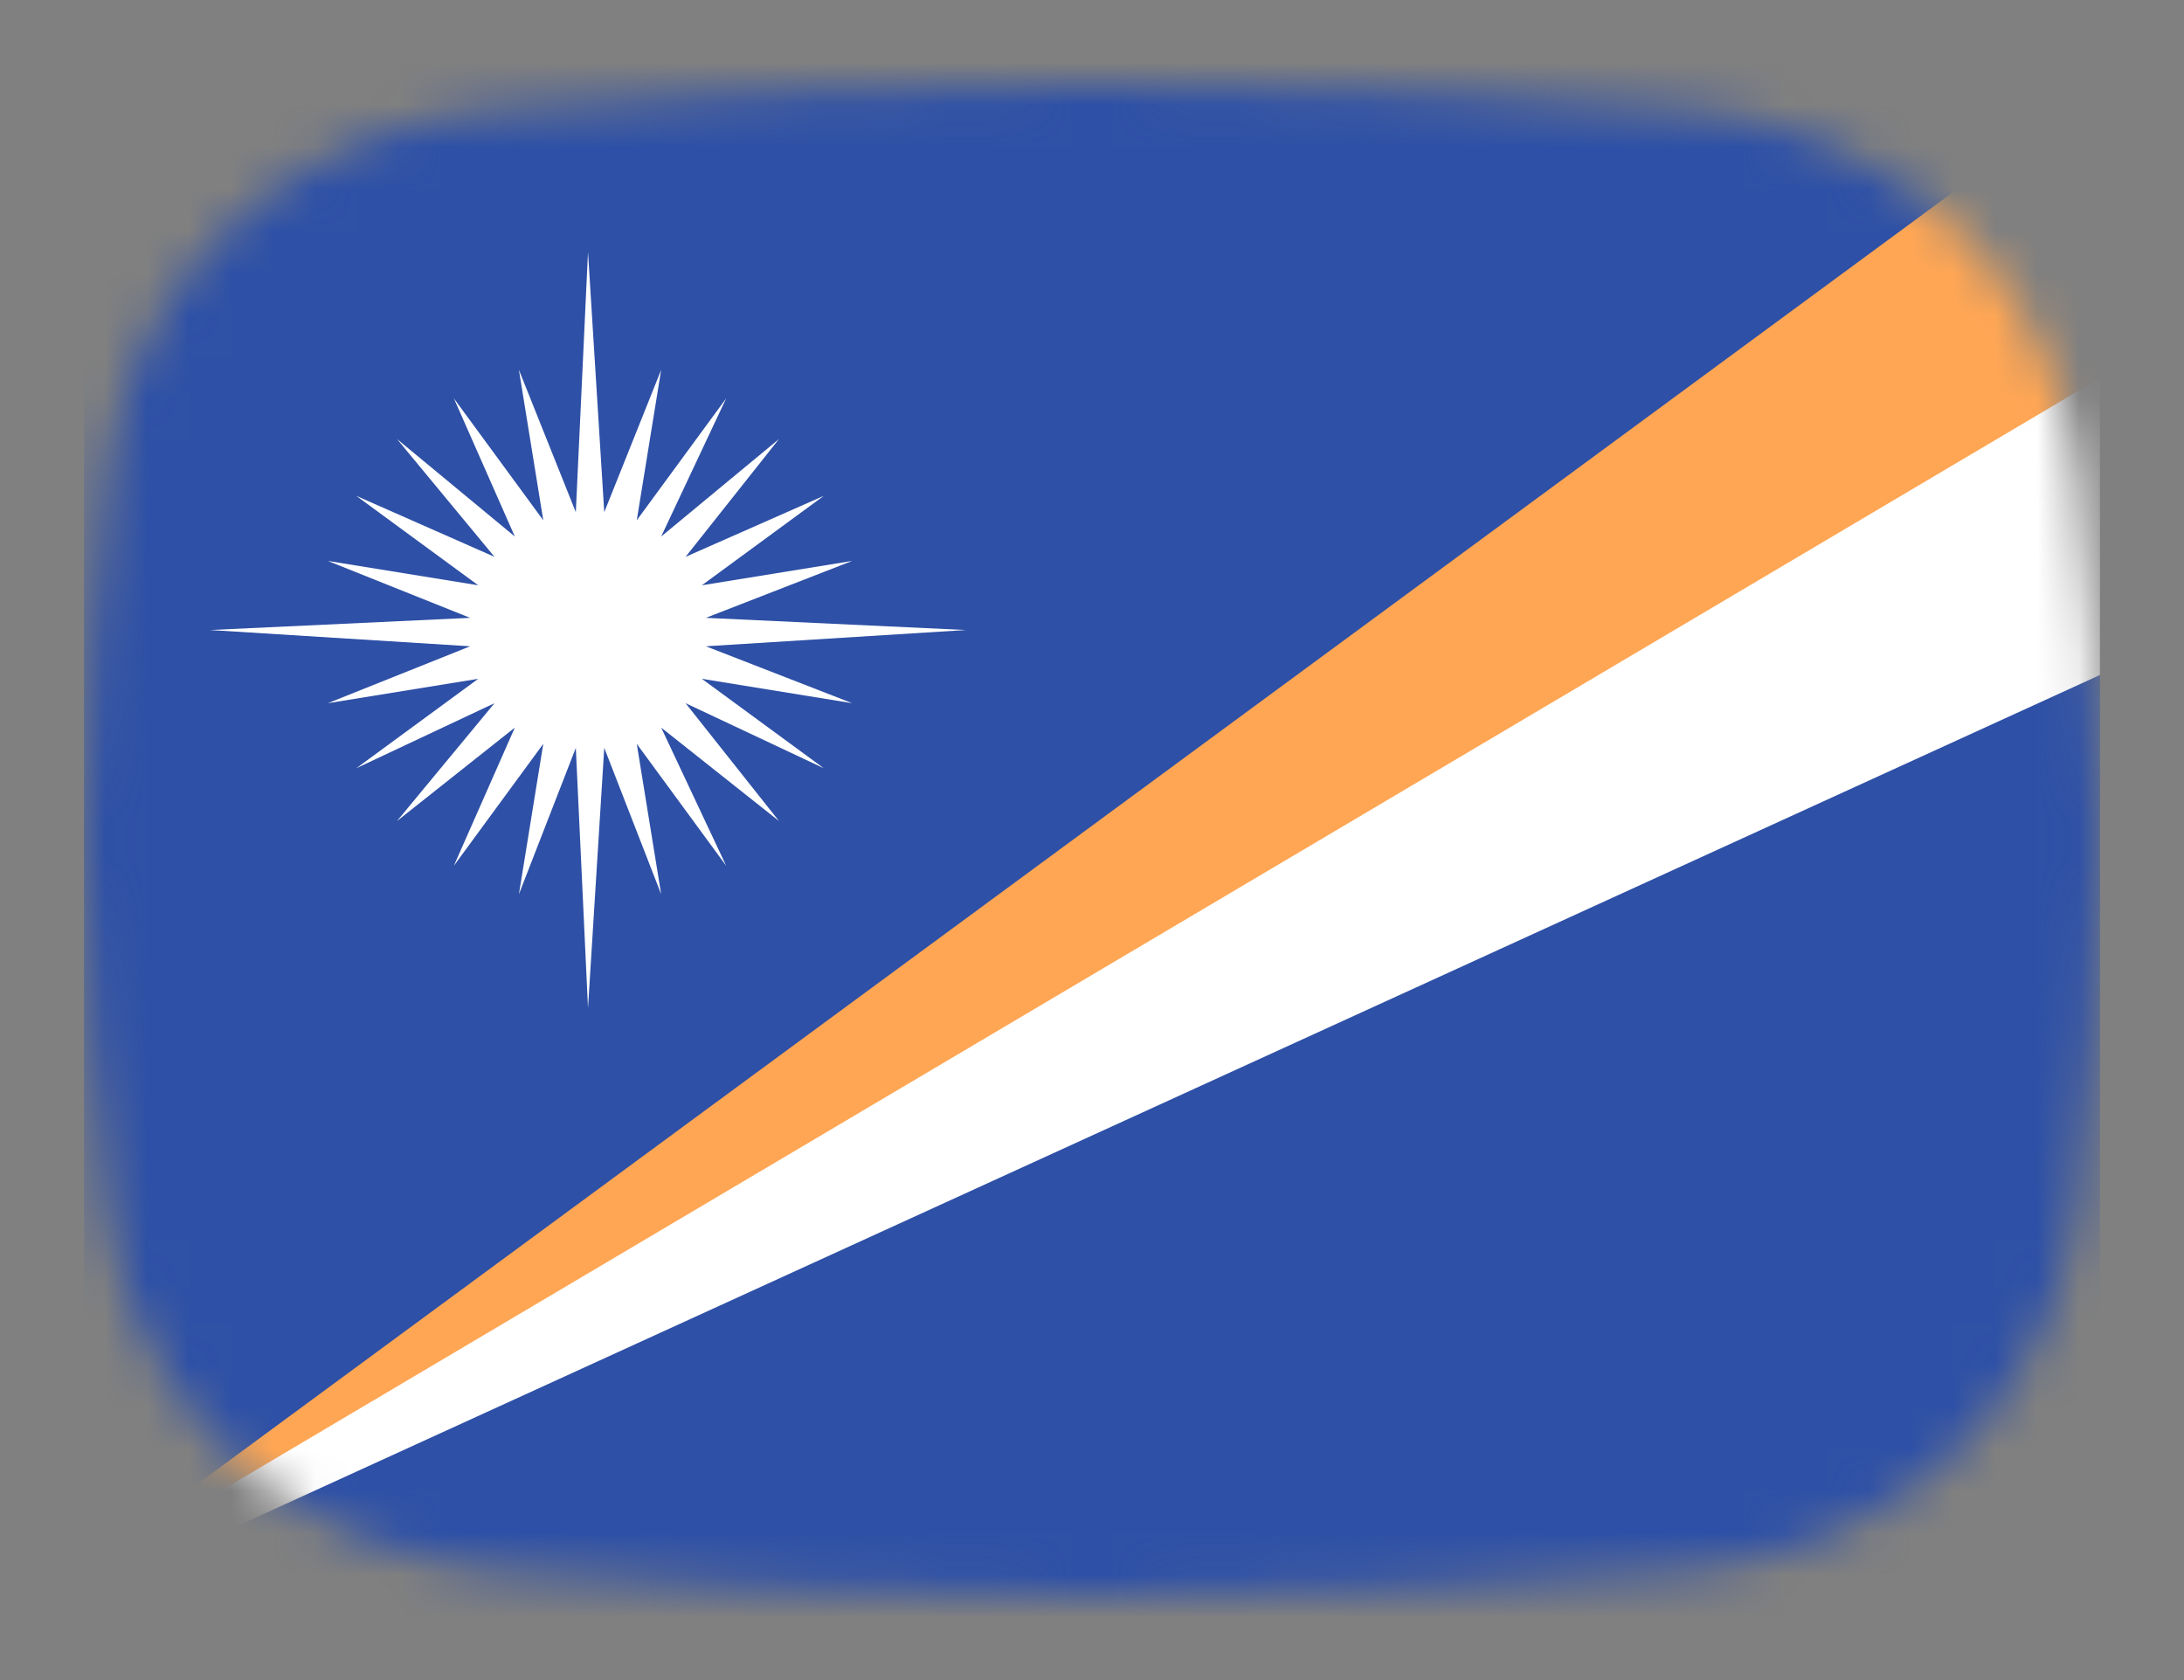 <svg width="52" height="40" viewBox="0 0 52 40" fill="none" xmlns="http://www.w3.org/2000/svg">
<rect x="0" y="0" width="52" height="40" fill="#808080" stroke="none"/>
<mask id="mask0_1_39912" style="mask-type:alpha" maskUnits="userSpaceOnUse" x="2" y="2" width="48" height="36">
<path d="M2.569 11.136C3.167 6.412 7.042 3.002 11.786 2.609C15.641 2.289 20.62 2 26 2C31.38 2 36.359 2.289 40.214 2.609C44.959 3.002 48.833 6.412 49.431 11.136C49.752 13.676 50 16.704 50 20C50 23.296 49.752 26.324 49.431 28.864C48.833 33.587 44.959 36.998 40.214 37.391C36.359 37.711 31.38 38 26 38C20.62 38 15.641 37.711 11.786 37.391C7.042 36.998 3.167 33.587 2.569 28.864C2.248 26.324 2 23.296 2 20C2 16.704 2.248 13.676 2.569 11.136Z" fill="#00D0BF"/>
</mask>
<g mask="url(#mask0_1_39912)">
<rect x="2" y="-4" width="48" height="49" fill="#2E50A6"/>
<path d="M14 6L13.71 12.194L12.355 8.806L12.935 12.387L10.806 9.484L12.258 12.774L9.452 10.452L11.774 13.258L8.484 11.806L11.387 13.935L7.806 13.355L11.194 14.71L5 15L11.194 15.387L7.806 16.742L11.387 16.161L8.484 18.29L11.774 16.742L9.452 19.548L12.258 17.323L10.806 20.613L12.935 17.71L12.355 21.29L13.71 17.806L14 24L14.387 17.806L15.742 21.29L15.161 17.71L17.29 20.613L15.742 17.323L18.548 19.548L16.323 16.742L19.613 18.29L16.71 16.161L20.29 16.742L16.806 15.387L23 15L16.806 14.71L20.29 13.355L16.71 13.935L19.613 11.806L16.323 13.258L18.548 10.452L15.742 12.774L17.29 9.484L15.161 12.387L15.742 8.806L14.387 12.194L14 6Z" fill="white"/>
<path d="M2 37.319L50 2V9.297L2 38V37.319Z" fill="#FFA654"/>
<path d="M2 37.423L50 9V16.07L2 38V37.423Z" fill="white"/>
</g>
</svg>
